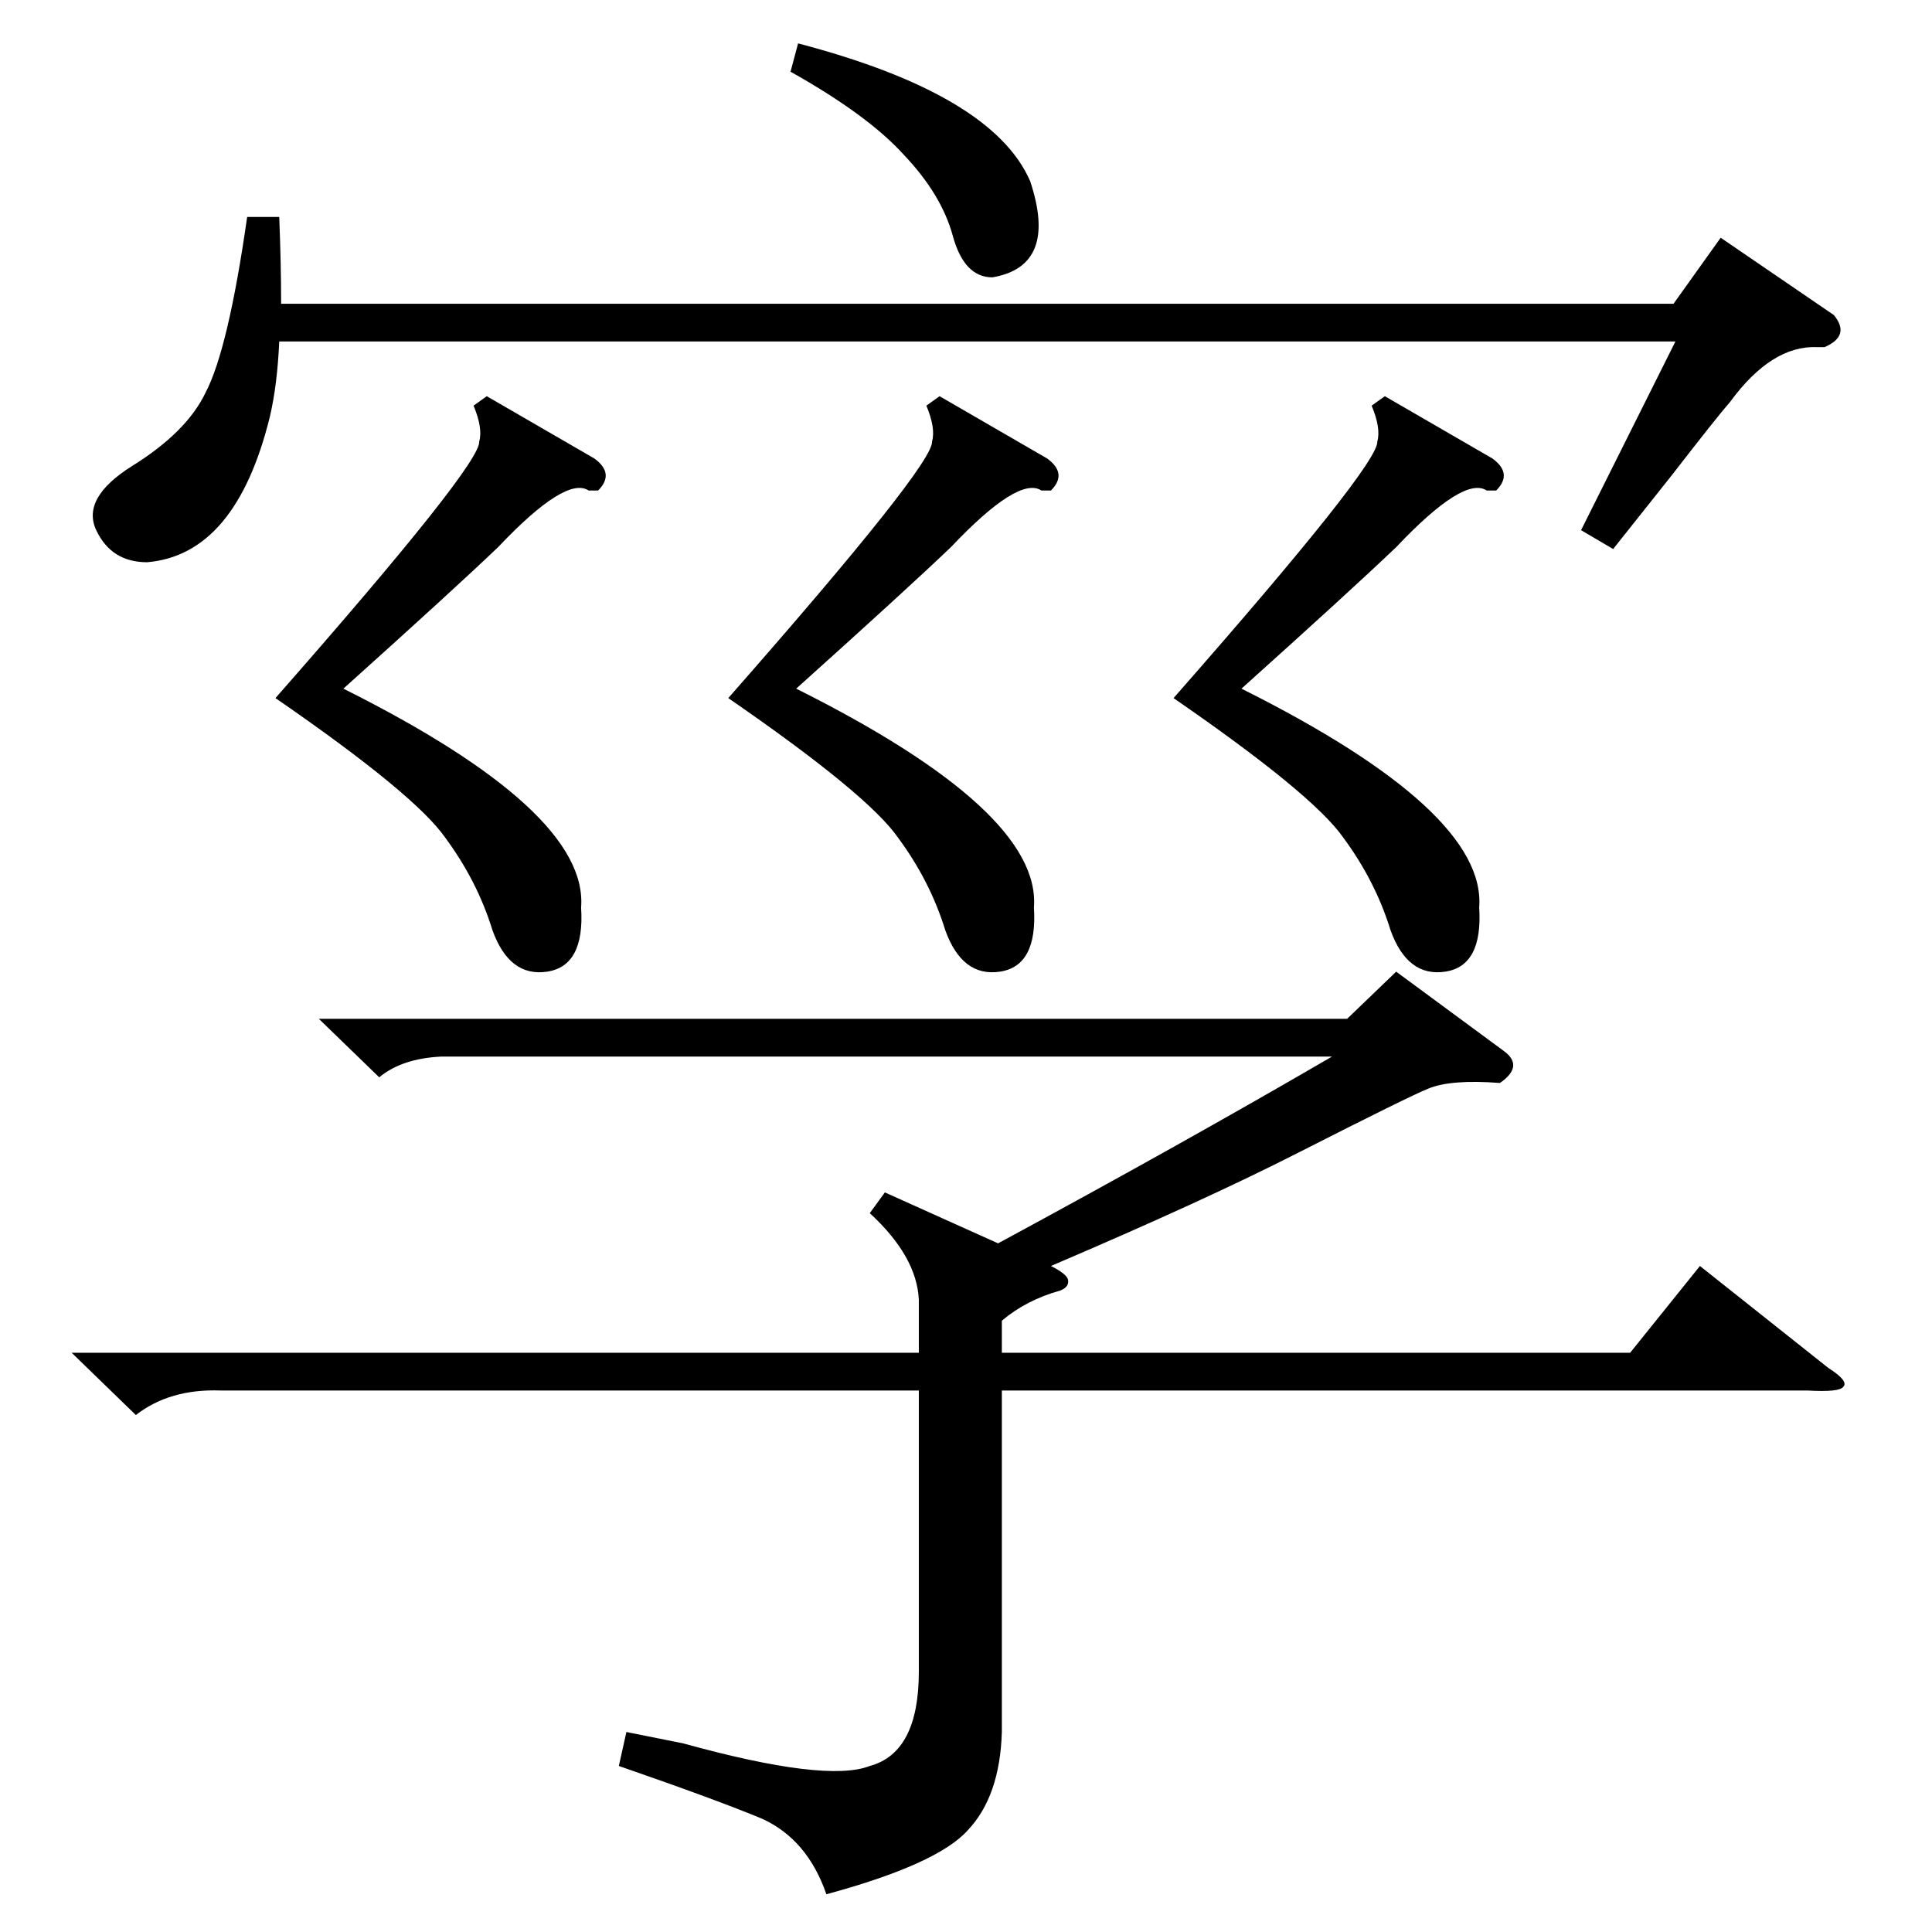 <?xml version="1.0" standalone="no"?>
<!DOCTYPE svg PUBLIC "-//W3C//DTD SVG 1.1//EN" "http://www.w3.org/Graphics/SVG/1.1/DTD/svg11.dtd" >
<svg xmlns="http://www.w3.org/2000/svg" xmlns:xlink="http://www.w3.org/1999/xlink" version="1.1" viewBox="0 -205 1024 1024">
  <g transform="matrix(1 0 0 -1 0 819)">
   <path fill="currentColor"
d="M487 335q-1 23 -26 46l8 11l60 -27q98 53 177 99h-472q-21 -1 -33 -11l-32 31h545l26 25l57 -42q11 -8 -2 -17q-26 2 -38 -3q-10 -4 -69 -34q-49 -25 -131 -60q8 -4 9 -7q1 -4 -4 -6q-18 -5 -31 -16v-17h333l37 46l68 -54q11 -7 8 -10q-2 -3 -19 -2h-427v-181
q-1 -34 -18 -52q-16 -18 -75 -34q-10 29 -34 40q-24 10 -76 28l4 18l30 -6q76 -21 99 -12q26 7 26 50v149h-370q-27 1 -45 -13l-34 33h449v28zM972 857q9 -11 -5 -17h-4q-24 1 -46 -29q-7 -8 -31 -39q-19 -24 -31 -39l-17 10l50 100h-740q-1 -23 -5 -40q-18 -73 -65 -77
q-19 0 -27 17t19 34q29 18 39 39q12 23 22 93h17q1 -25 1 -46h738l25 35zM498 814l57 -33q11 -8 2 -17h-5q-12 8 -48 -30q-23 -22 -82 -75q130 -65 126 -116q2 -31 -18 -34t-29 22q-8 26 -25 49q-16 23 -90 74q109 124 108 136q2 7 -3 19zM258 814l57 -33q11 -8 2 -17h-5
q-12 8 -48 -30q-23 -22 -82 -75q130 -65 126 -116q2 -31 -18 -34t-29 22q-8 26 -25 49q-16 23 -90 74q109 124 108 136q2 7 -3 19zM734 814l57 -33q11 -8 2 -17h-5q-12 8 -48 -30q-23 -22 -82 -75q130 -65 126 -116q2 -31 -18 -34t-29 22q-8 26 -25 49q-16 23 -90 74
q109 124 108 136q2 7 -3 19zM419 986l4 15q103 -27 123 -73q15 -45 -20 -51q-15 0 -21 22t-26 43q-19 21 -60 44z" />
  </g>

</svg>
